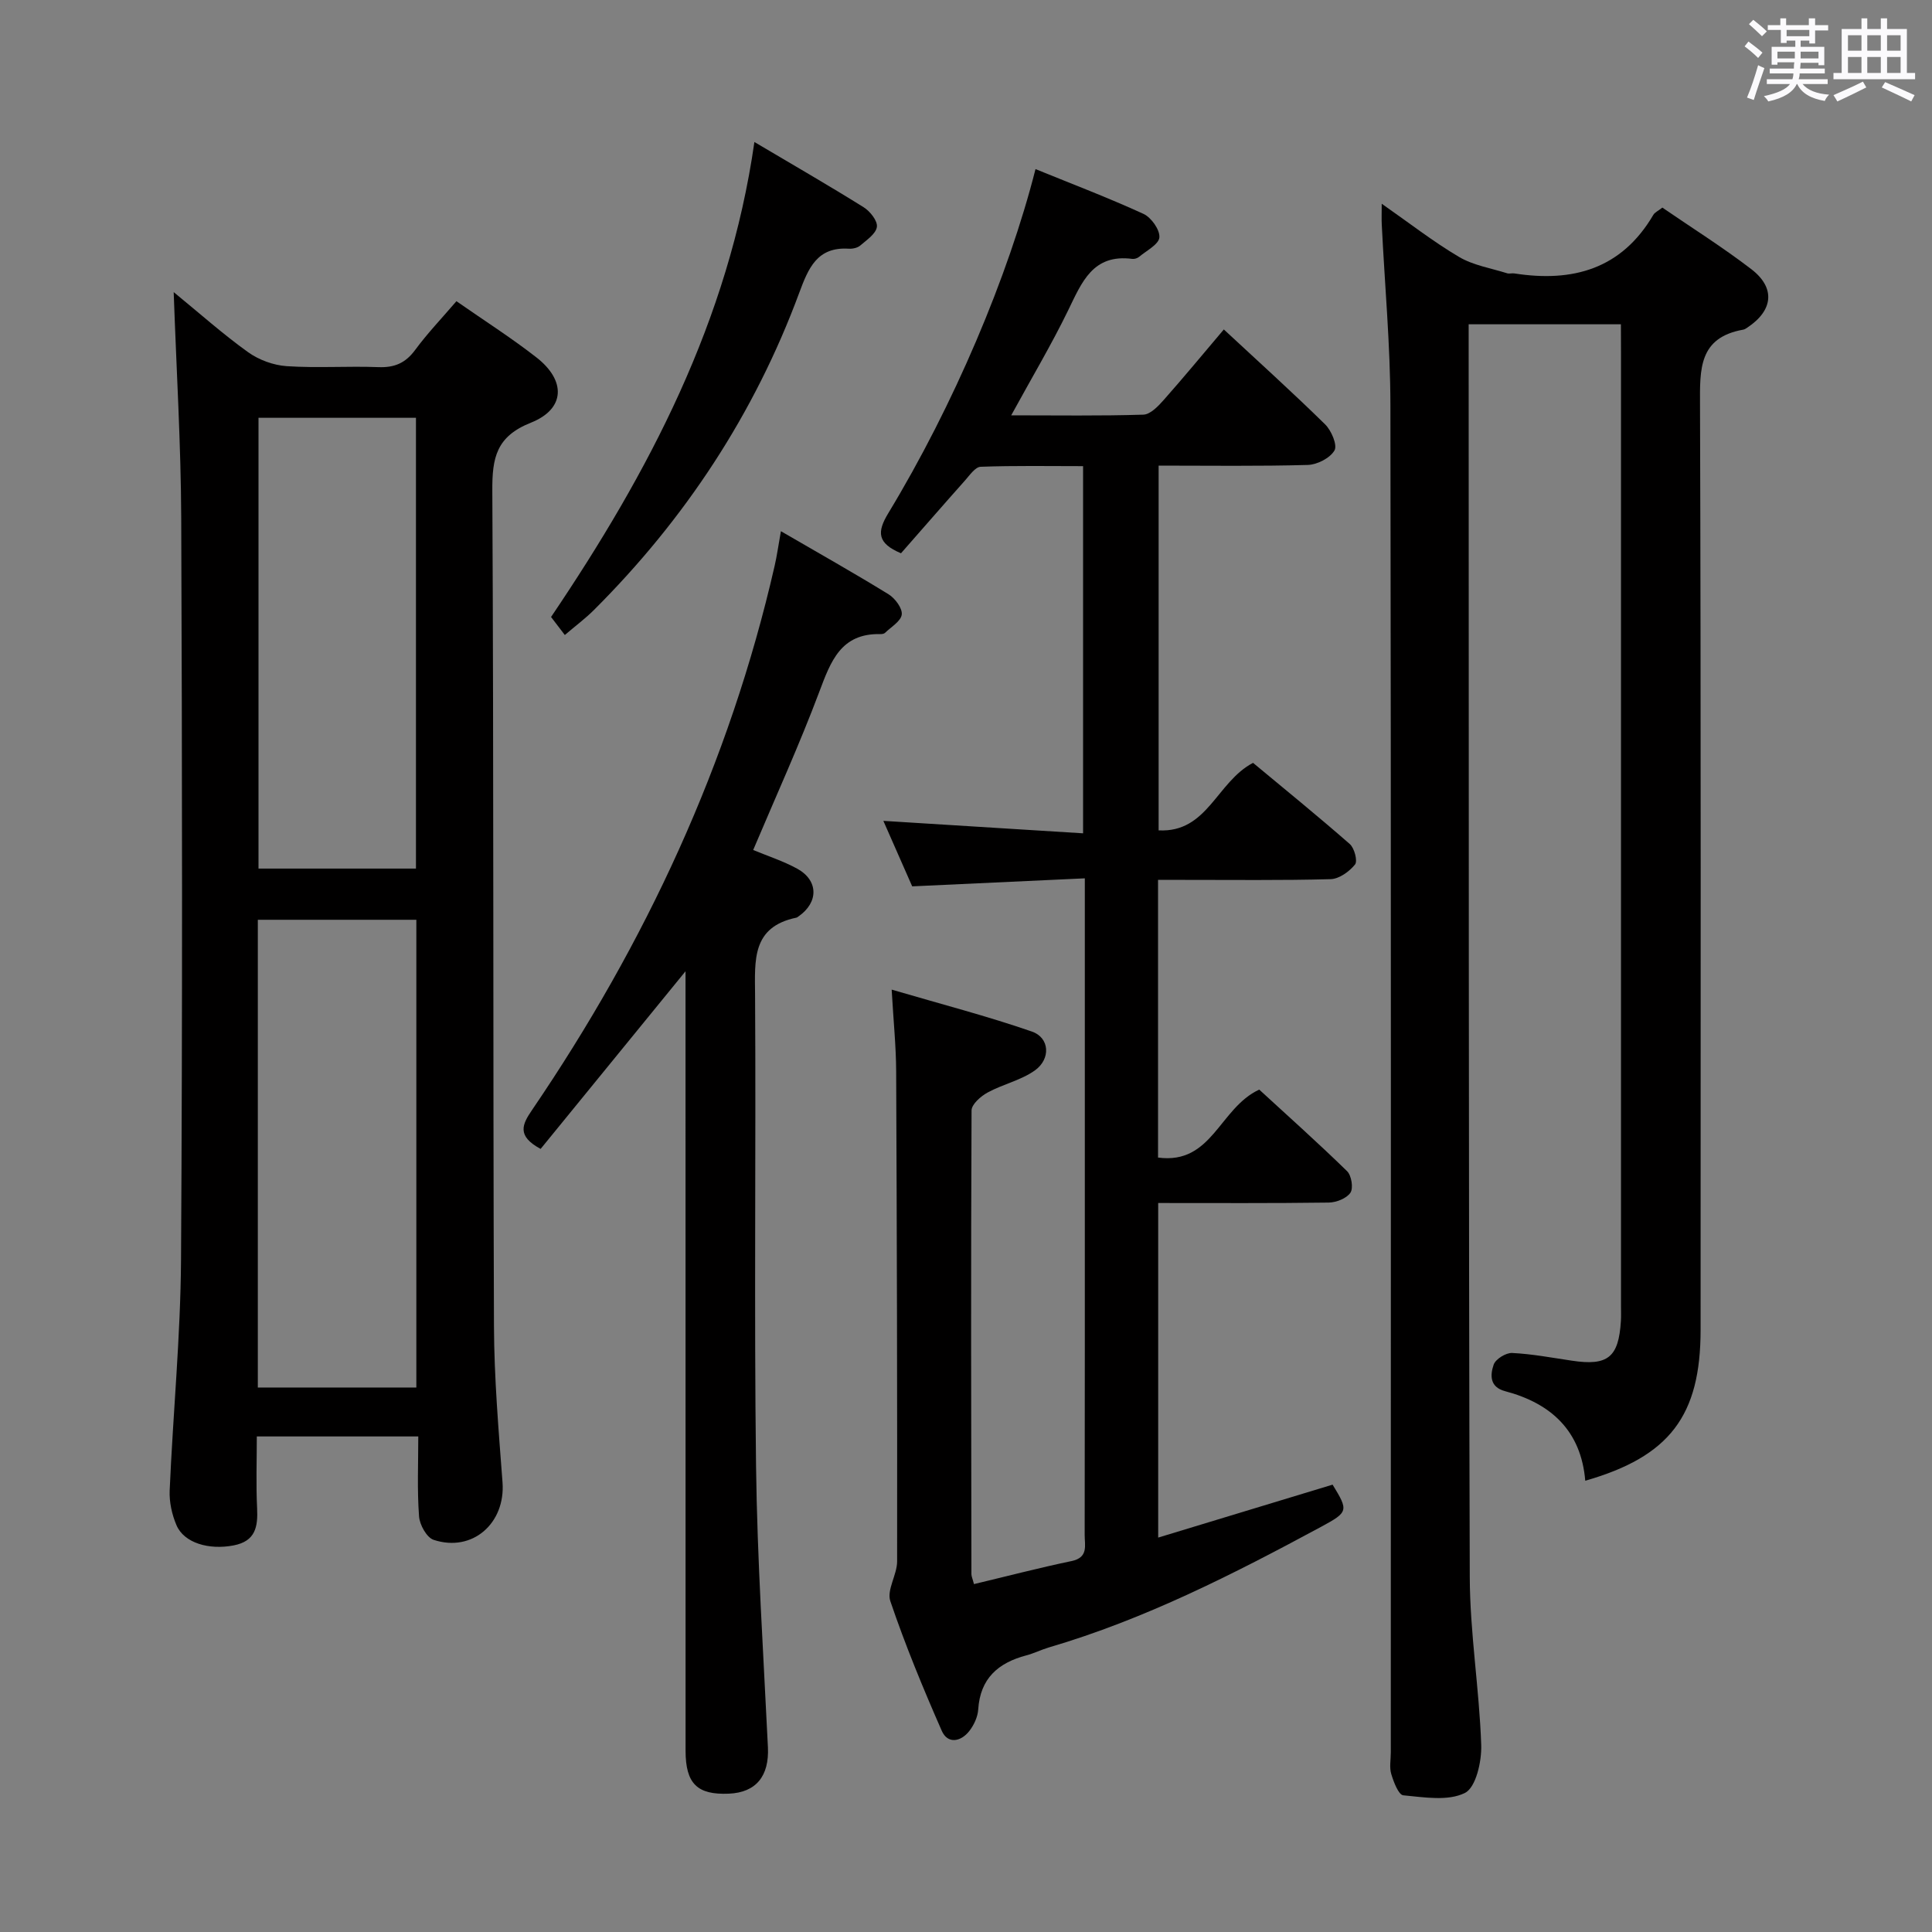 <svg enable-background="new 0 0 400 400" viewBox="0 0 400 400" xmlns="http://www.w3.org/2000/svg"><rect x="0" y="0" width="400" height="400" fill="#808080" stroke="none"/><path d="m361.2 9.6.8-1c.9.7 1.9 1.4 2.9 2.3l-.9 1.1c-1-1-2-1.8-2.8-2.4zm.5 10.6c.9-2.1 1.6-4.3 2.3-6.7.4.2.8.4 1.3.6-.7 2.1-1.5 4.3-2.2 6.6zm.4-15.2.9-.9c1 .8 2 1.6 2.8 2.4l-1 1c-.9-.9-1.8-1.7-2.7-2.5zm12.5-1.2h1.2v1.4h2.7v1.1h-2.7v2.7h-1.2v-.6h-1.8v1.3h4.9v3.8h-1.2v-.5h-3.7c0 .4-.1.9-.1 1.2h5.1v1h-5.2c0 .5-.1.9-.2 1.2h6v1h-5.2c1.1 1.3 2.9 2 5.5 2.2-.4.4-.7.8-.9 1.3-2.9-.5-4.8-1.6-5.7-3.5h-.1c-.8 1.7-2.7 2.9-5.9 3.6-.2-.4-.6-.8-.9-1.1 2.8-.6 4.6-1.4 5.4-2.5h-4.8v-1h5.3c.1-.3.2-.7.2-1.2h-4.9v-1h5c0-.4 0-.8.1-1.3h-3.5v.5h-1.2v-3.7h4.9v-1.3h-1.8v.5h-1.2v-2.7h-2.7v-1h2.6v-1.4h1.2v1.4h4.7v-1.4zm-6.6 8.3h3.6c0-.4 0-.9 0-1.4h-3.6zm1.9-4.6h4.7v-1.3h-4.7zm6.6 3.2h-3.7v1.4h3.7z" fill="#fbfafc"/><path d="m385.3 3.8h1.3v2.2h2.8v-2.2h1.3v2.2h4.1v9.1h1.7v1.3h-16.9v-1.3h1.7v-9.1h4.1v-2.2zm.4 13.1.7 1.2c-1.8.9-3.8 1.9-6 2.9-.2-.4-.5-.8-.8-1.3 2.3-1 4.3-1.9 6.1-2.8zm-3.1-6.4h2.8v-3.2h-2.8zm0 4.6h2.8v-3.3h-2.8zm4-4.6h2.8v-3.2h-2.8zm0 4.6h2.8v-3.3h-2.8zm3.7 1.9c2.1.9 4.1 1.8 6.1 2.7l-.7 1.3c-2.2-1.1-4.2-2-6.1-2.9zm3.2-9.7h-2.8v3.2h2.8v-3.1zm-2.8 7.8h2.8v-3.3h-2.8z" fill="#fbfafc"/><g fill="#010000"><path d="m239.76 182.17v57.49c11.22 1.51 12.66-10.23 20.95-14.07 5.69 5.23 12.07 10.92 18.19 16.89.91.89 1.33 3.51.69 4.46-.8 1.18-2.93 2.02-4.49 2.04-11.65.16-23.3.09-35.31.09v69.27c12.42-3.77 24.25-7.36 36.11-10.96 3.3 5.4 3.3 5.66-2.38 8.73-18.13 9.78-36.46 19.13-56.35 24.97-1.59.47-3.09 1.23-4.69 1.65-5.81 1.54-9.54 4.76-9.95 11.19-.1 1.55-.89 3.26-1.87 4.5-1.76 2.22-4.46 2.7-5.68-.08-3.87-8.81-7.56-17.74-10.65-26.85-.78-2.31 1.41-5.46 1.41-8.23.04-33.83-.05-67.65-.2-101.48-.02-5.12-.55-10.23-.93-16.89 10.28 3.02 19.79 5.48 29.05 8.69 3.66 1.27 3.93 5.66.6 8.04-2.88 2.05-6.62 2.85-9.78 4.57-1.42.77-3.33 2.45-3.33 3.72-.15 32-.08 63.99-.03 95.99 0 .47.24.95.53 2.07 6.76-1.61 13.45-3.36 20.21-4.77 3.54-.74 2.7-3.27 2.71-5.43.04-25.16.03-50.33.03-75.49 0-18 0-36 0-53.99 0-1.8 0-3.6 0-6.44-12.08.56-23.6 1.1-35.74 1.66-1.89-4.28-3.98-9.04-5.97-13.56 13.86.87 27.4 1.71 41.35 2.58 0-25.69 0-50.45 0-76.02-7.05 0-14.14-.13-21.21.13-1.12.04-2.27 1.75-3.23 2.83-4.51 5.06-8.95 10.18-13.26 15.08-4.93-2.08-5-4.39-2.64-8.28 13.56-22.38 24.87-49.1 30.49-71.26 7.51 3.06 15.04 5.92 22.35 9.27 1.61.74 3.42 3.29 3.3 4.86-.11 1.45-2.67 2.75-4.21 4.04-.35.29-.96.48-1.41.42-8.18-1.07-10.45 4.86-13.28 10.67-3.47 7.13-7.55 13.98-11.78 21.72 9.56 0 18.46.14 27.35-.14 1.44-.04 3.06-1.72 4.19-3 4.18-4.72 8.2-9.59 12.48-14.64 7.19 6.68 14.22 13.02 20.97 19.65 1.3 1.27 2.58 4.3 1.94 5.4-.92 1.58-3.58 2.95-5.53 3-10.14.29-20.29.14-30.88.14v75.52c10.14.52 11.97-10 19.55-13.98 6.39 5.31 13.32 10.94 20.03 16.81.96.84 1.66 3.53 1.08 4.24-1.18 1.46-3.28 2.98-5.04 3.03-10.16.28-20.33.14-30.49.15-1.66.01-3.28 0-5.25 0z"/><path d="m335.59 67.14c-10.79 0-20.77 0-31.52 0v5.34c.04 84.66-.03 169.32.23 253.97.03 11.6 1.97 23.18 2.37 34.79.12 3.43-1.09 8.82-3.36 9.96-3.5 1.76-8.48.9-12.77.5-.99-.09-2-2.76-2.49-4.39-.42-1.38-.1-2.97-.1-4.47 0-92.99.07-185.98-.08-278.97-.02-12.46-1.18-24.91-1.79-37.37-.06-1.15-.01-2.3-.01-4.32 5.7 3.98 10.64 7.84 16 11.01 2.96 1.75 6.61 2.33 9.97 3.39.45.14 1-.05 1.49.03 12.09 1.89 22.19-.9 28.77-12.12.3-.52.99-.81 1.87-1.51 6.15 4.22 12.49 8.2 18.41 12.74 5.06 3.88 4.54 8.54-.78 12.08-.28.18-.57.4-.88.45-9.24 1.64-8.98 8.2-8.95 15.59.21 63.83.12 127.65.12 191.48 0 17.77-6.37 26.23-23.88 31.25-.86-10.31-7.05-16.02-16.59-18.54-3.27-.86-3.09-3.41-2.37-5.5.4-1.15 2.53-2.47 3.82-2.41 4.13.2 8.23.98 12.34 1.59 7.47 1.13 9.72-.66 10.18-8.22.06-1 .02-2 .02-3 0-65.83 0-131.65 0-197.48-.02-1.8-.02-3.6-.02-5.87z"/><path d="m86.6 297.4c-11.34 0-21.96 0-33.43 0 0 4.99-.18 9.92.06 14.83.19 3.88-.32 6.85-4.86 7.73-5.11.99-10.26-.5-11.83-4.18-.95-2.22-1.52-4.83-1.41-7.23.69-15.94 2.25-31.86 2.35-47.8.31-51.16.24-102.32.04-153.47-.06-15.26-.99-30.52-1.56-46.8 5.45 4.46 10.23 8.73 15.41 12.44 2.23 1.6 5.24 2.7 7.98 2.89 6.3.42 12.66-.04 18.99.2 3.32.13 5.6-.83 7.6-3.54 2.55-3.46 5.54-6.59 8.56-10.11 5.72 3.99 11.33 7.56 16.55 11.63 6.18 4.81 6 10.68-1.13 13.52-7.17 2.85-8.03 7.26-7.99 14.04.3 57.65.13 115.31.34 172.97.04 10.79.96 21.59 1.77 32.37.64 8.47-6.22 14.57-14.26 11.92-1.43-.47-2.9-3.12-3.02-4.86-.41-5.44-.16-10.9-.16-16.55zm-33.22-10.13h32.82c0-32.51 0-64.71 0-96.84-11.14 0-21.88 0-32.82 0zm32.74-107.44c0-31.46 0-62.48 0-93.33-11.2 0-21.93 0-32.6 0v93.33z"/><path d="m161.68 109.98c8.01 4.65 15.24 8.72 22.3 13.07 1.34.83 2.87 2.89 2.72 4.18-.17 1.39-2.21 2.57-3.47 3.8-.21.2-.63.26-.95.25-8.18-.18-10.27 5.61-12.65 11.94-4.13 11-9.02 21.71-13.69 32.76 3.1 1.29 6.24 2.3 9.09 3.86 4.45 2.43 4.48 6.99.28 9.9-.14.09-.28.22-.43.25-9.25 1.92-8.6 8.81-8.55 15.97.2 32.5-.21 65 .2 97.5.24 19.44 1.53 38.87 2.46 58.3.28 5.94-2.43 9.36-8.09 9.6-6.55.28-8.95-2.07-8.96-8.88-.01-51.83-.01-103.66-.01-155.5 0-1.77 0-3.54 0-5.89-10.36 12.7-20.25 24.82-30 36.78-5.01-2.7-3.8-5.09-1.78-8.05 23.5-34.53 40.89-71.81 50.23-112.67.47-2.02.75-4.11 1.3-7.17z"/><path d="m156.19 29.4c8.12 4.81 15.45 9.03 22.62 13.51 1.33.83 2.91 2.82 2.74 4.06-.19 1.43-2.1 2.71-3.44 3.86-.57.49-1.58.71-2.37.66-6.56-.42-8.37 4.02-10.27 9.14-9.26 25.02-23.62 46.82-42.49 65.65-1.76 1.76-3.78 3.26-6.04 5.19-.6-.78-1.63-2.13-2.85-3.73 20.21-29.92 36.8-61.31 42.1-98.34z"/></g></svg>